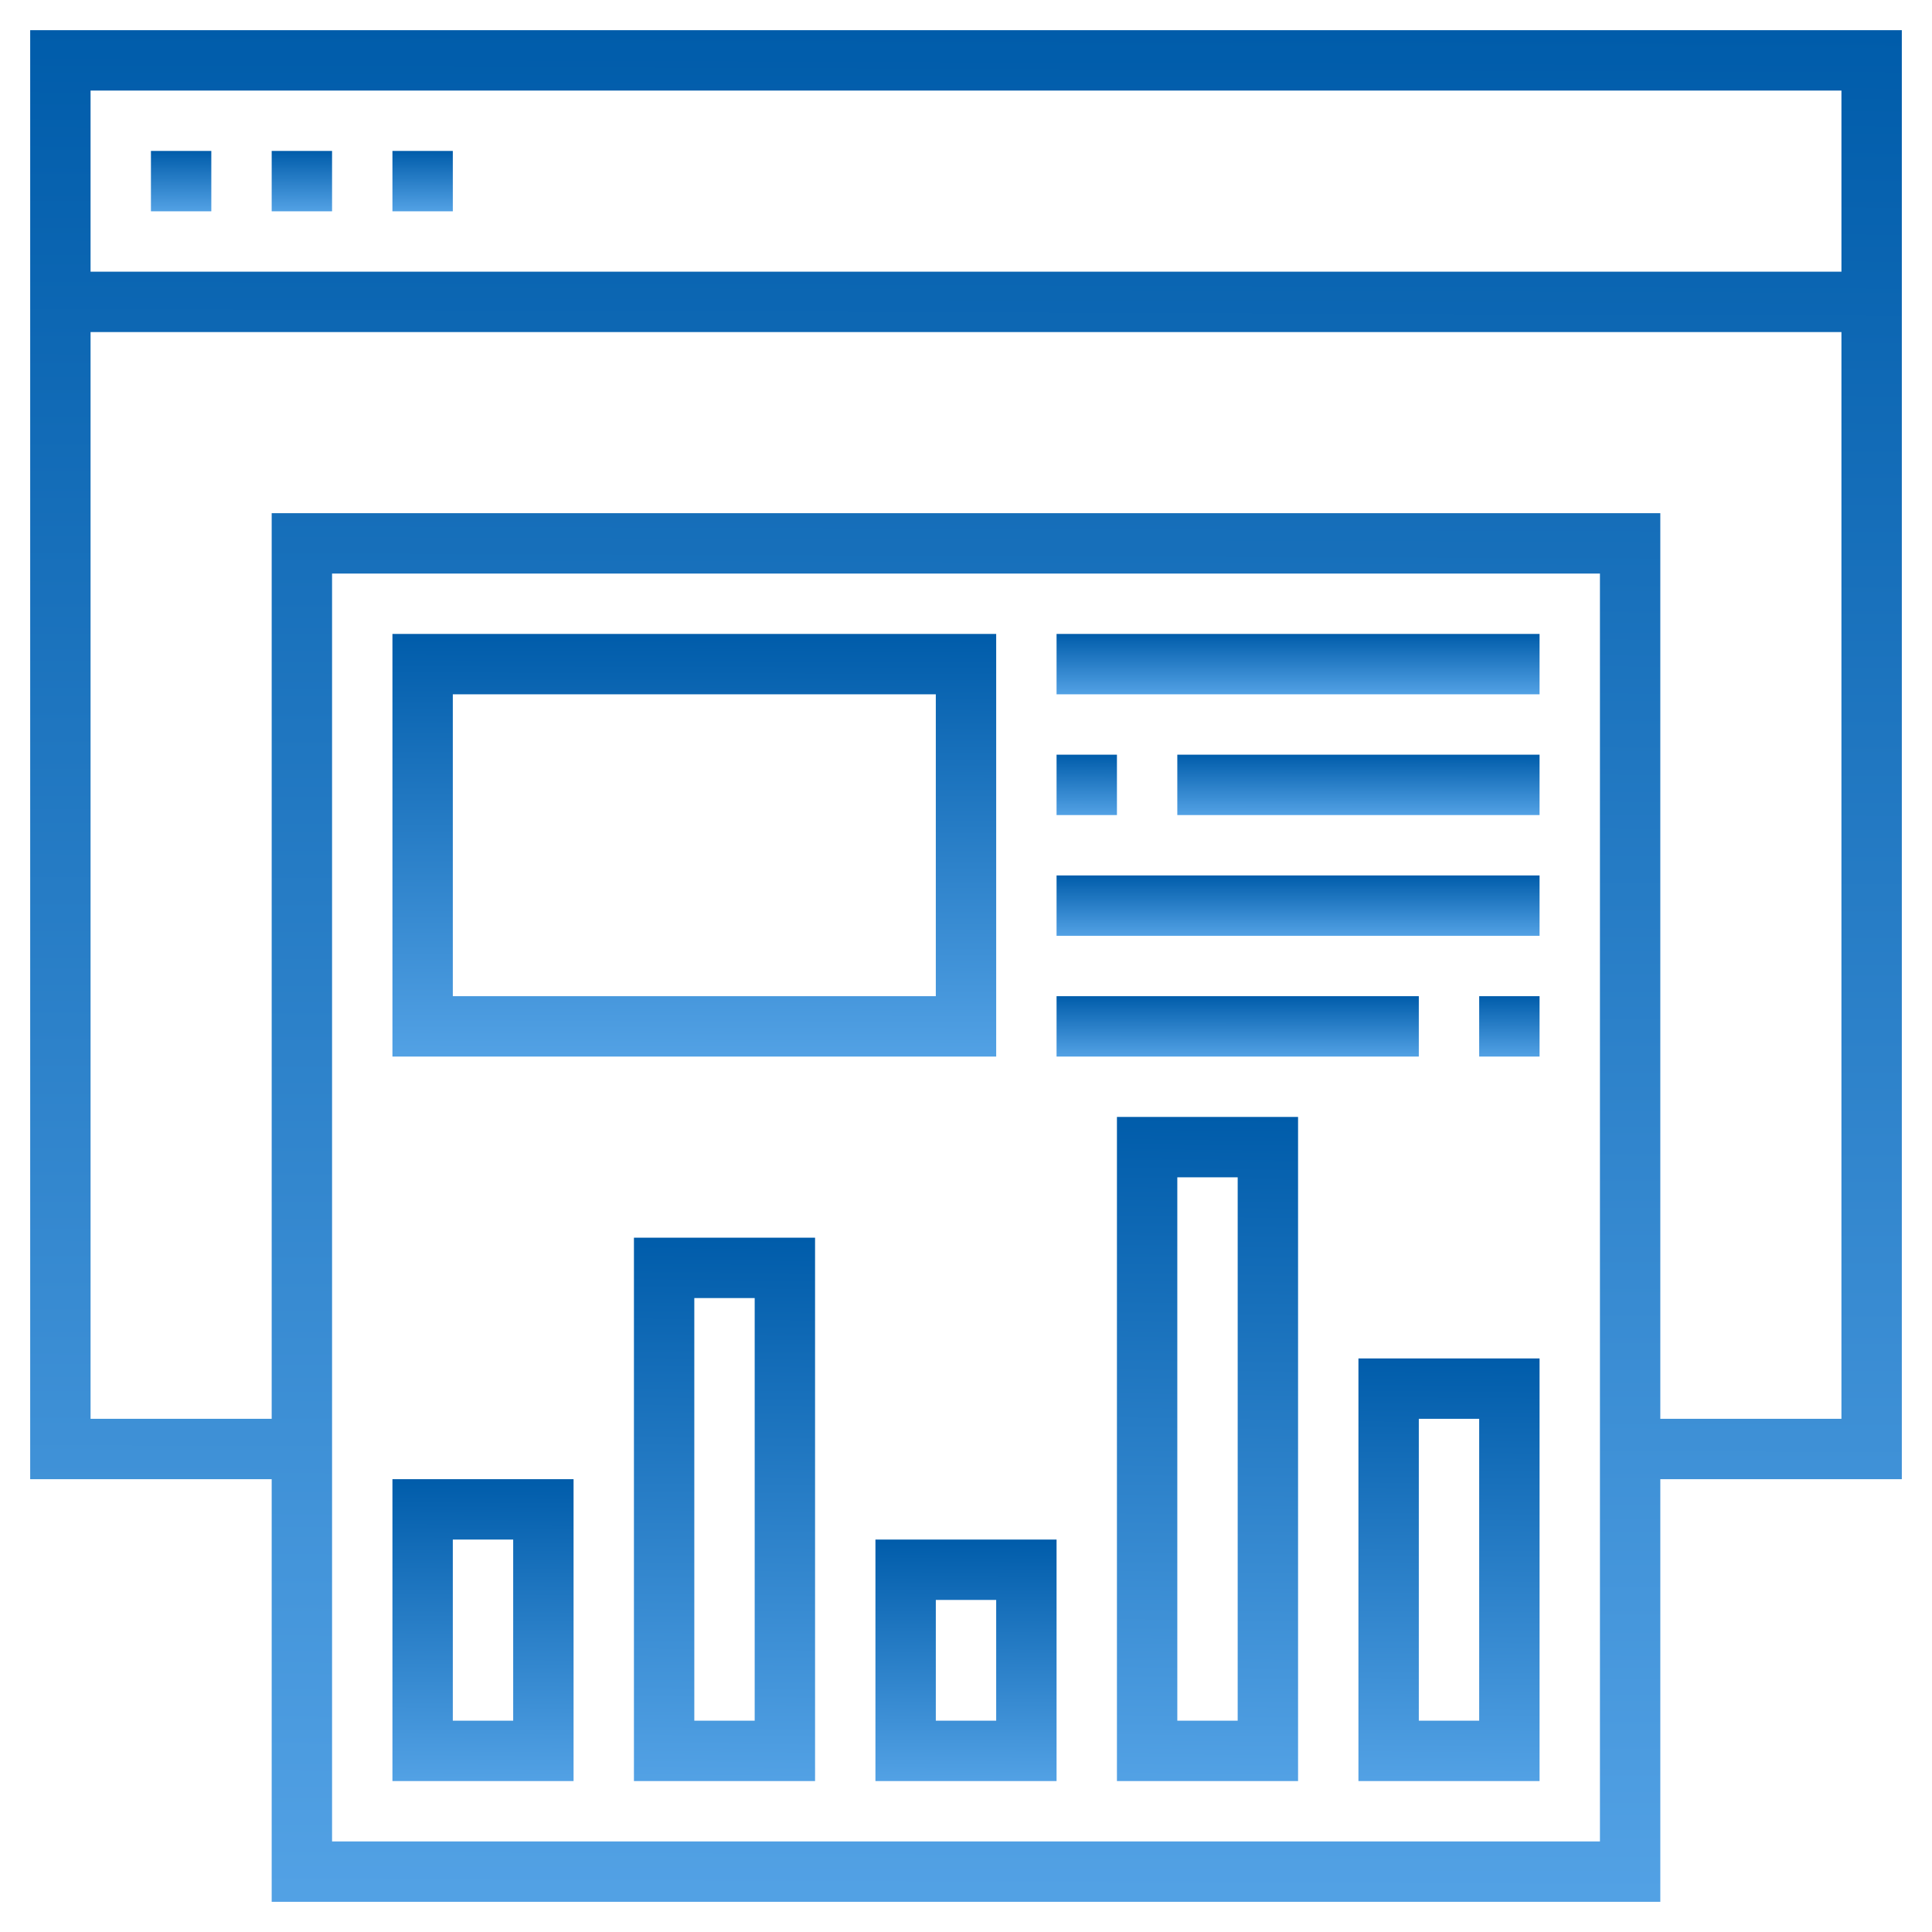 <svg width="38" height="38" viewBox="0 0 56 56" fill="none" xmlns="http://www.w3.org/2000/svg">
<path d="M55.125 0.875H0.875V42.875H7.875V55.125H48.125V42.875H55.125V0.875ZM53.375 2.625V7.875H2.625V2.625H53.375ZM46.375 53.375H9.625V16.625H46.375V53.375ZM48.125 41.125V14.875H7.875V41.125H2.625V9.625H53.375V41.125H48.125Z" fill="url(#paint0_linear_3451_13397)"/>
<path d="M6.125 4.375H4.375V6.125H6.125V4.375Z" fill="url(#paint1_linear_3451_13397)"/>
<path d="M9.625 4.375H7.875V6.125H9.625V4.375Z" fill="url(#paint2_linear_3451_13397)"/>
<path d="M13.125 4.375H11.375V6.125H13.125V4.375Z" fill="url(#paint3_linear_3451_13397)"/>
<path d="M28.875 18.375H11.375V30.625H28.875V18.375ZM27.125 28.875H13.125V20.125H27.125V28.875Z" fill="url(#paint4_linear_3451_13397)"/>
<path d="M16.625 42.875H11.375V51.625H16.625V42.875ZM14.875 49.875H13.125V44.625H14.875V49.875Z" fill="url(#paint5_linear_3451_13397)"/>
<path d="M18.375 51.625H23.625V35.875H18.375V51.625ZM20.125 37.625H21.875V49.875H20.125V37.625Z" fill="url(#paint6_linear_3451_13397)"/>
<path d="M25.375 51.625H30.625V44.625H25.375V51.625ZM27.125 46.375H28.875V49.875H27.125V46.375Z" fill="url(#paint7_linear_3451_13397)"/>
<path d="M32.375 51.625H37.625V32.375H32.375V51.625ZM34.125 34.125H35.875V49.875H34.125V34.125Z" fill="url(#paint8_linear_3451_13397)"/>
<path d="M39.375 51.625H44.625V39.375H39.375V51.625ZM41.125 41.125H42.875V49.875H41.125V41.125Z" fill="url(#paint9_linear_3451_13397)"/>
<path d="M44.625 18.375H30.625V20.125H44.625V18.375Z" fill="url(#paint10_linear_3451_13397)"/>
<path d="M44.625 21.875H34.125V23.625H44.625V21.875Z" fill="url(#paint11_linear_3451_13397)"/>
<path d="M32.375 21.875H30.625V23.625H32.375V21.875Z" fill="url(#paint12_linear_3451_13397)"/>
<path d="M44.625 25.375H30.625V27.125H44.625V25.375Z" fill="url(#paint13_linear_3451_13397)"/>
<path d="M44.625 28.875H42.875V30.625H44.625V28.875Z" fill="url(#paint14_linear_3451_13397)"/>
<path d="M41.125 28.875H30.625V30.625H41.125V28.875Z" fill="url(#paint15_linear_3451_13397)"/>
<defs>
<linearGradient id="paint0_linear_3451_13397" x1="43.142" y1="0.875" x2="42.893" y2="66.751" gradientUnits="userSpaceOnUse">
<stop stop-color="#005CAA"/>
<stop offset="1" stop-color="#64B0F1"/>
</linearGradient>
<linearGradient id="paint1_linear_3451_13397" x1="5.738" y1="4.375" x2="5.73" y2="6.5" gradientUnits="userSpaceOnUse">
<stop stop-color="#005CAA"/>
<stop offset="1" stop-color="#64B0F1"/>
</linearGradient>
<linearGradient id="paint2_linear_3451_13397" x1="9.238" y1="4.375" x2="9.23" y2="6.5" gradientUnits="userSpaceOnUse">
<stop stop-color="#005CAA"/>
<stop offset="1" stop-color="#64B0F1"/>
</linearGradient>
<linearGradient id="paint3_linear_3451_13397" x1="12.738" y1="4.375" x2="12.73" y2="6.5" gradientUnits="userSpaceOnUse">
<stop stop-color="#005CAA"/>
<stop offset="1" stop-color="#64B0F1"/>
</linearGradient>
<linearGradient id="paint4_linear_3451_13397" x1="25.009" y1="18.375" x2="24.97" y2="33.25" gradientUnits="userSpaceOnUse">
<stop stop-color="#005CAA"/>
<stop offset="1" stop-color="#64B0F1"/>
</linearGradient>
<linearGradient id="paint5_linear_3451_13397" x1="15.465" y1="42.875" x2="15.399" y2="53.5" gradientUnits="userSpaceOnUse">
<stop stop-color="#005CAA"/>
<stop offset="1" stop-color="#64B0F1"/>
</linearGradient>
<linearGradient id="paint6_linear_3451_13397" x1="22.465" y1="35.875" x2="22.249" y2="54.998" gradientUnits="userSpaceOnUse">
<stop stop-color="#005CAA"/>
<stop offset="1" stop-color="#64B0F1"/>
</linearGradient>
<linearGradient id="paint7_linear_3451_13397" x1="29.465" y1="44.625" x2="29.423" y2="53.125" gradientUnits="userSpaceOnUse">
<stop stop-color="#005CAA"/>
<stop offset="1" stop-color="#64B0F1"/>
</linearGradient>
<linearGradient id="paint8_linear_3451_13397" x1="36.465" y1="32.375" x2="36.142" y2="55.746" gradientUnits="userSpaceOnUse">
<stop stop-color="#005CAA"/>
<stop offset="1" stop-color="#64B0F1"/>
</linearGradient>
<linearGradient id="paint9_linear_3451_13397" x1="43.465" y1="39.375" x2="43.334" y2="54.249" gradientUnits="userSpaceOnUse">
<stop stop-color="#005CAA"/>
<stop offset="1" stop-color="#64B0F1"/>
</linearGradient>
<linearGradient id="paint10_linear_3451_13397" x1="41.532" y1="18.375" x2="41.532" y2="20.5" gradientUnits="userSpaceOnUse">
<stop stop-color="#005CAA"/>
<stop offset="1" stop-color="#64B0F1"/>
</linearGradient>
<linearGradient id="paint11_linear_3451_13397" x1="42.306" y1="21.875" x2="42.304" y2="24" gradientUnits="userSpaceOnUse">
<stop stop-color="#005CAA"/>
<stop offset="1" stop-color="#64B0F1"/>
</linearGradient>
<linearGradient id="paint12_linear_3451_13397" x1="31.988" y1="21.875" x2="31.98" y2="24" gradientUnits="userSpaceOnUse">
<stop stop-color="#005CAA"/>
<stop offset="1" stop-color="#64B0F1"/>
</linearGradient>
<linearGradient id="paint13_linear_3451_13397" x1="41.532" y1="25.375" x2="41.532" y2="27.5" gradientUnits="userSpaceOnUse">
<stop stop-color="#005CAA"/>
<stop offset="1" stop-color="#64B0F1"/>
</linearGradient>
<linearGradient id="paint14_linear_3451_13397" x1="44.238" y1="28.875" x2="44.23" y2="31" gradientUnits="userSpaceOnUse">
<stop stop-color="#005CAA"/>
<stop offset="1" stop-color="#64B0F1"/>
</linearGradient>
<linearGradient id="paint15_linear_3451_13397" x1="38.806" y1="28.875" x2="38.804" y2="31" gradientUnits="userSpaceOnUse">
<stop stop-color="#005CAA"/>
<stop offset="1" stop-color="#64B0F1"/>
</linearGradient>
</defs>
</svg>